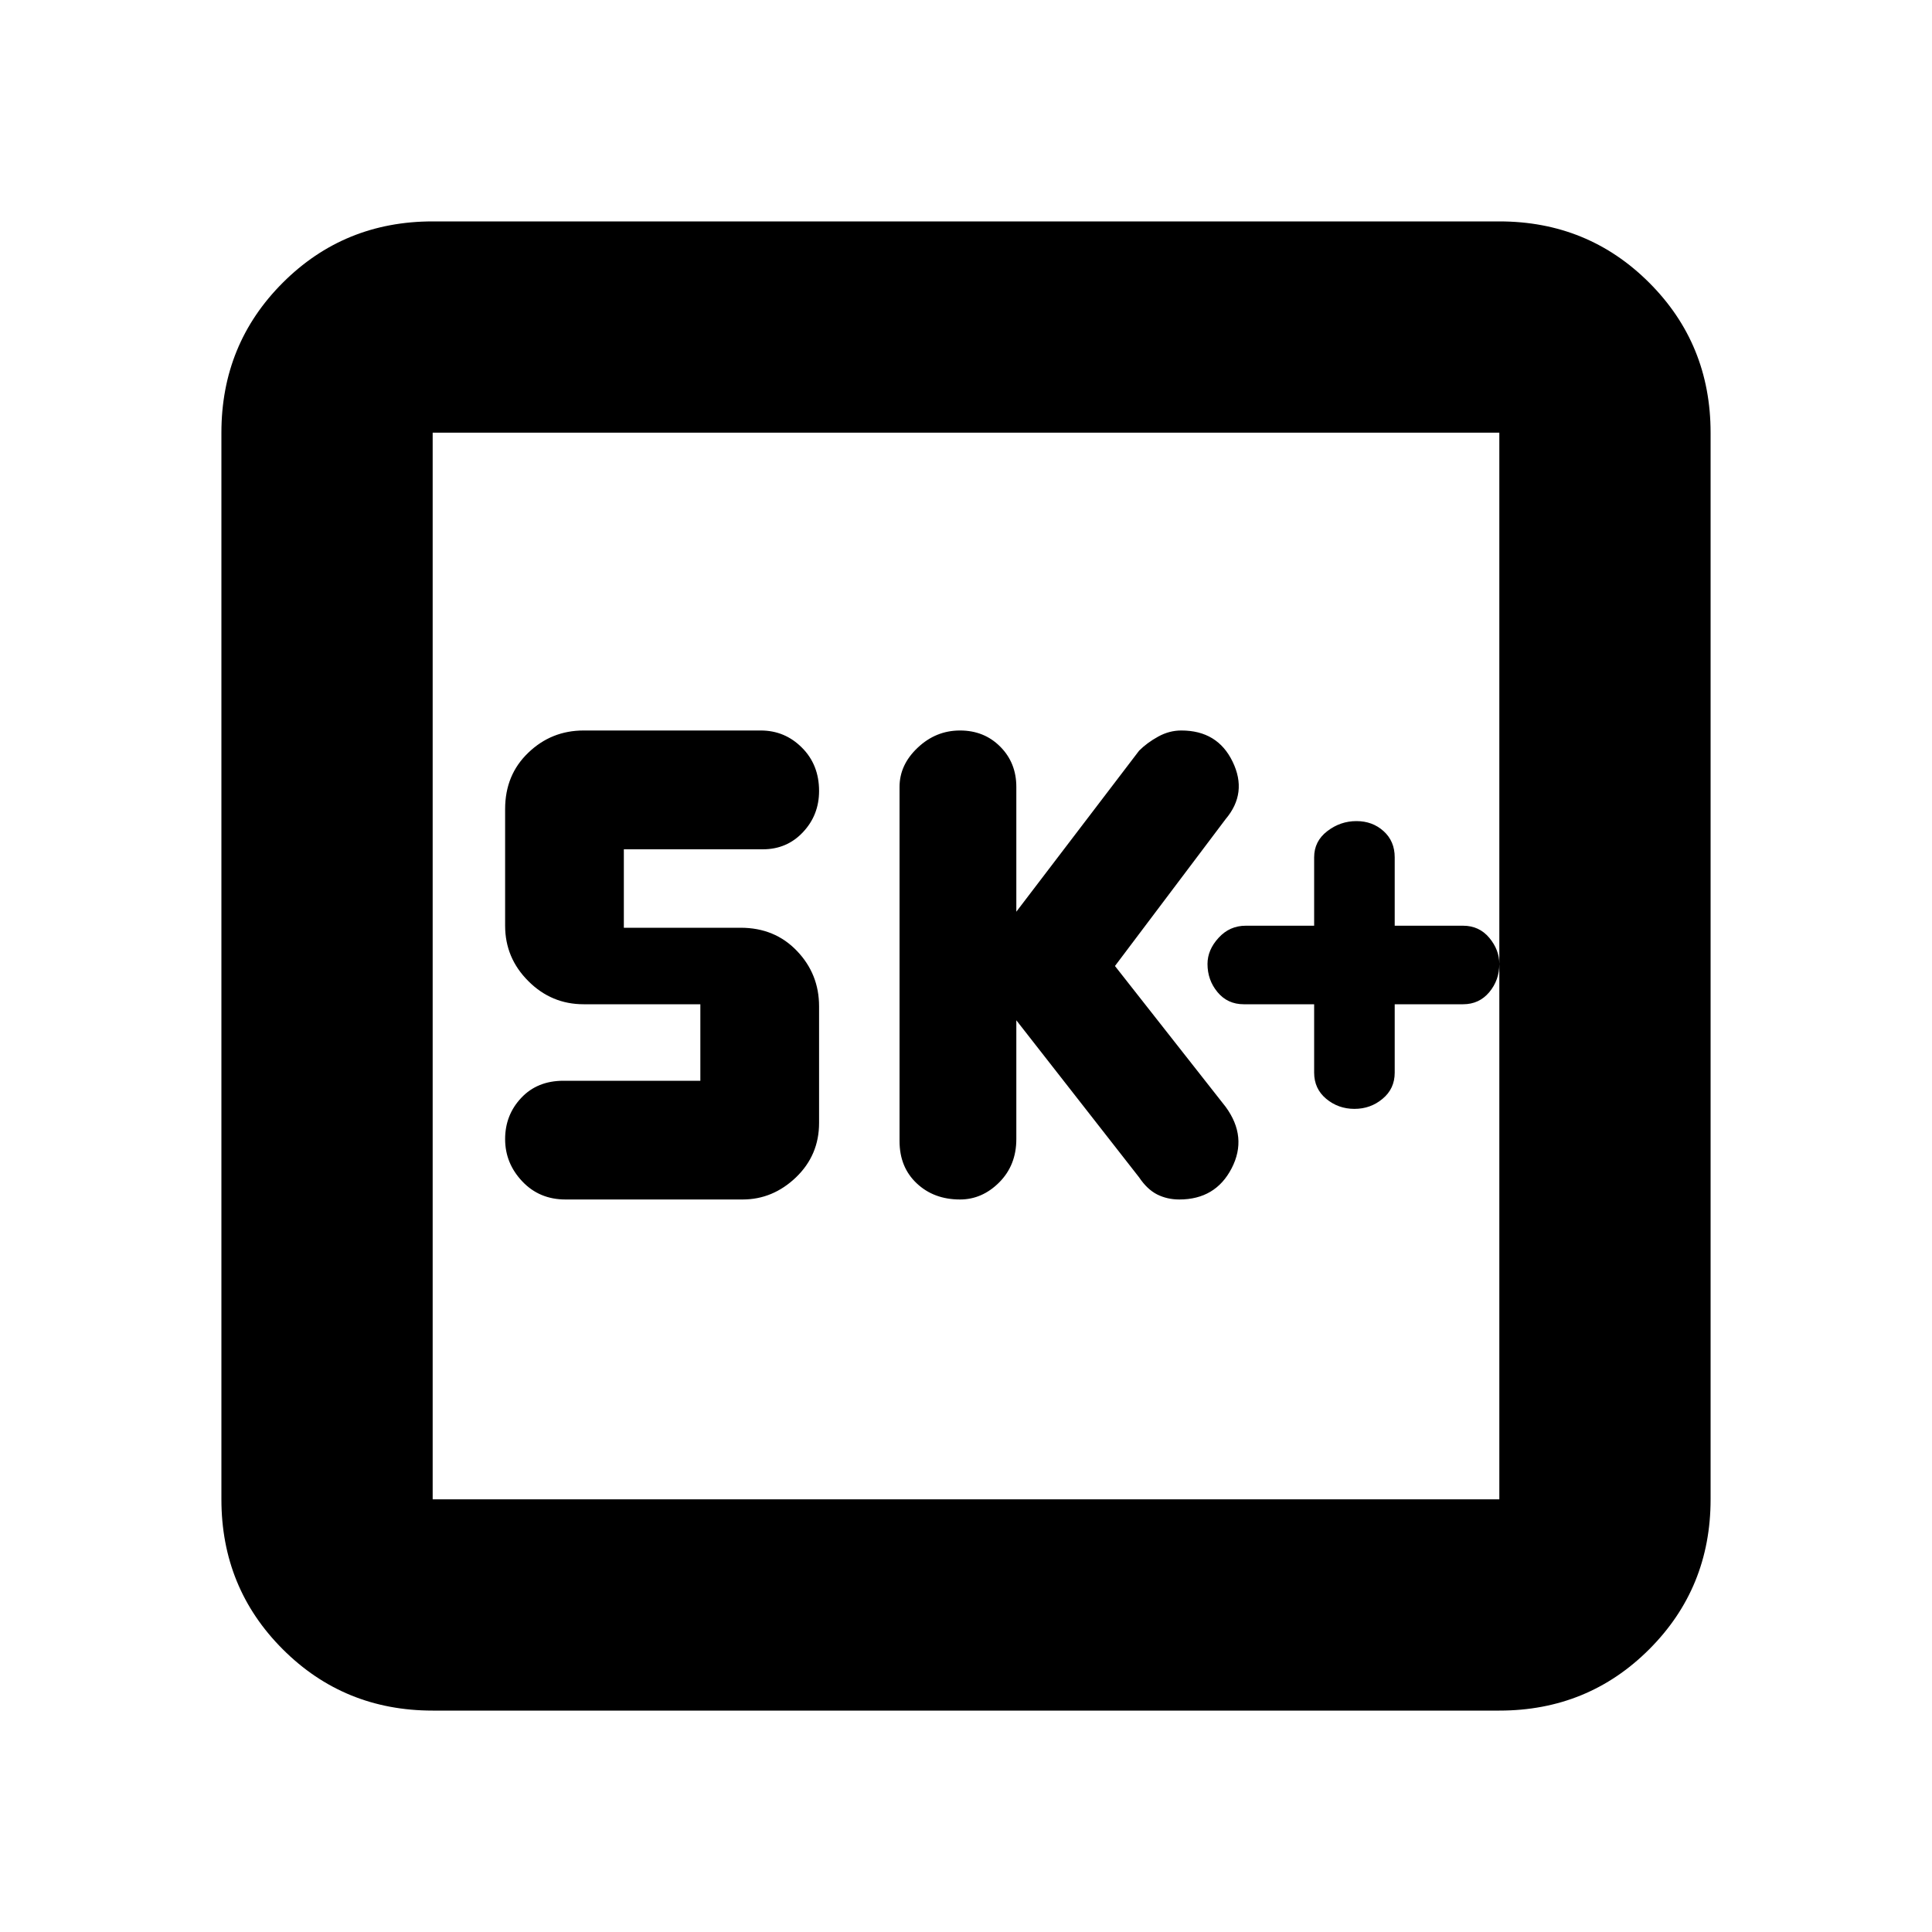 <svg xmlns="http://www.w3.org/2000/svg" height="20" width="20"><path d="M9.938 12.417Q10.167 12.417 10.344 12.24Q10.521 12.062 10.521 11.792V10.562L11.792 12.188Q11.875 12.312 11.979 12.365Q12.083 12.417 12.208 12.417Q12.583 12.417 12.75 12.094Q12.917 11.771 12.688 11.458L11.542 10L12.688 8.479Q12.917 8.208 12.76 7.885Q12.604 7.562 12.229 7.562Q12.104 7.562 11.99 7.625Q11.875 7.688 11.792 7.771L10.521 9.438V8.146Q10.521 7.896 10.354 7.729Q10.188 7.562 9.938 7.562Q9.688 7.562 9.5 7.74Q9.312 7.917 9.312 8.146V11.812Q9.312 12.083 9.49 12.25Q9.667 12.417 9.938 12.417ZM5.854 12.417H7.688Q8 12.417 8.24 12.188Q8.479 11.958 8.479 11.625V10.417Q8.479 10.083 8.25 9.844Q8.021 9.604 7.667 9.604H6.458V8.792H7.896Q8.146 8.792 8.312 8.615Q8.479 8.438 8.479 8.188Q8.479 7.917 8.302 7.74Q8.125 7.562 7.875 7.562H6.042Q5.708 7.562 5.469 7.792Q5.229 8.021 5.229 8.375V9.583Q5.229 9.917 5.469 10.156Q5.708 10.396 6.042 10.396H7.25V11.188H5.833Q5.562 11.188 5.396 11.365Q5.229 11.542 5.229 11.792Q5.229 12.042 5.406 12.229Q5.583 12.417 5.854 12.417ZM4.479 17.708Q3.562 17.708 2.927 17.073Q2.292 16.438 2.292 15.521V4.479Q2.292 3.562 2.927 2.927Q3.562 2.292 4.479 2.292H15.521Q16.438 2.292 17.073 2.927Q17.708 3.562 17.708 4.479V15.521Q17.708 16.438 17.073 17.073Q16.438 17.708 15.521 17.708ZM4.479 15.521H15.521Q15.521 15.521 15.521 15.521Q15.521 15.521 15.521 15.521V4.479Q15.521 4.479 15.521 4.479Q15.521 4.479 15.521 4.479H4.479Q4.479 4.479 4.479 4.479Q4.479 4.479 4.479 4.479V15.521Q4.479 15.521 4.479 15.521Q4.479 15.521 4.479 15.521ZM4.479 4.479Q4.479 4.479 4.479 4.479Q4.479 4.479 4.479 4.479V15.521Q4.479 15.521 4.479 15.521Q4.479 15.521 4.479 15.521Q4.479 15.521 4.479 15.521Q4.479 15.521 4.479 15.521V4.479Q4.479 4.479 4.479 4.479Q4.479 4.479 4.479 4.479ZM14.021 11.479Q14.188 11.479 14.312 11.375Q14.438 11.271 14.438 11.104V10.396H15.146Q15.312 10.396 15.417 10.271Q15.521 10.146 15.521 9.979Q15.521 9.833 15.417 9.708Q15.312 9.583 15.146 9.583H14.438V8.875Q14.438 8.708 14.323 8.604Q14.208 8.5 14.042 8.5Q13.875 8.5 13.74 8.604Q13.604 8.708 13.604 8.875V9.583H12.896Q12.729 9.583 12.615 9.708Q12.5 9.833 12.5 9.979Q12.5 10.146 12.604 10.271Q12.708 10.396 12.875 10.396H13.604V11.104Q13.604 11.271 13.729 11.375Q13.854 11.479 14.021 11.479Z"/></svg>